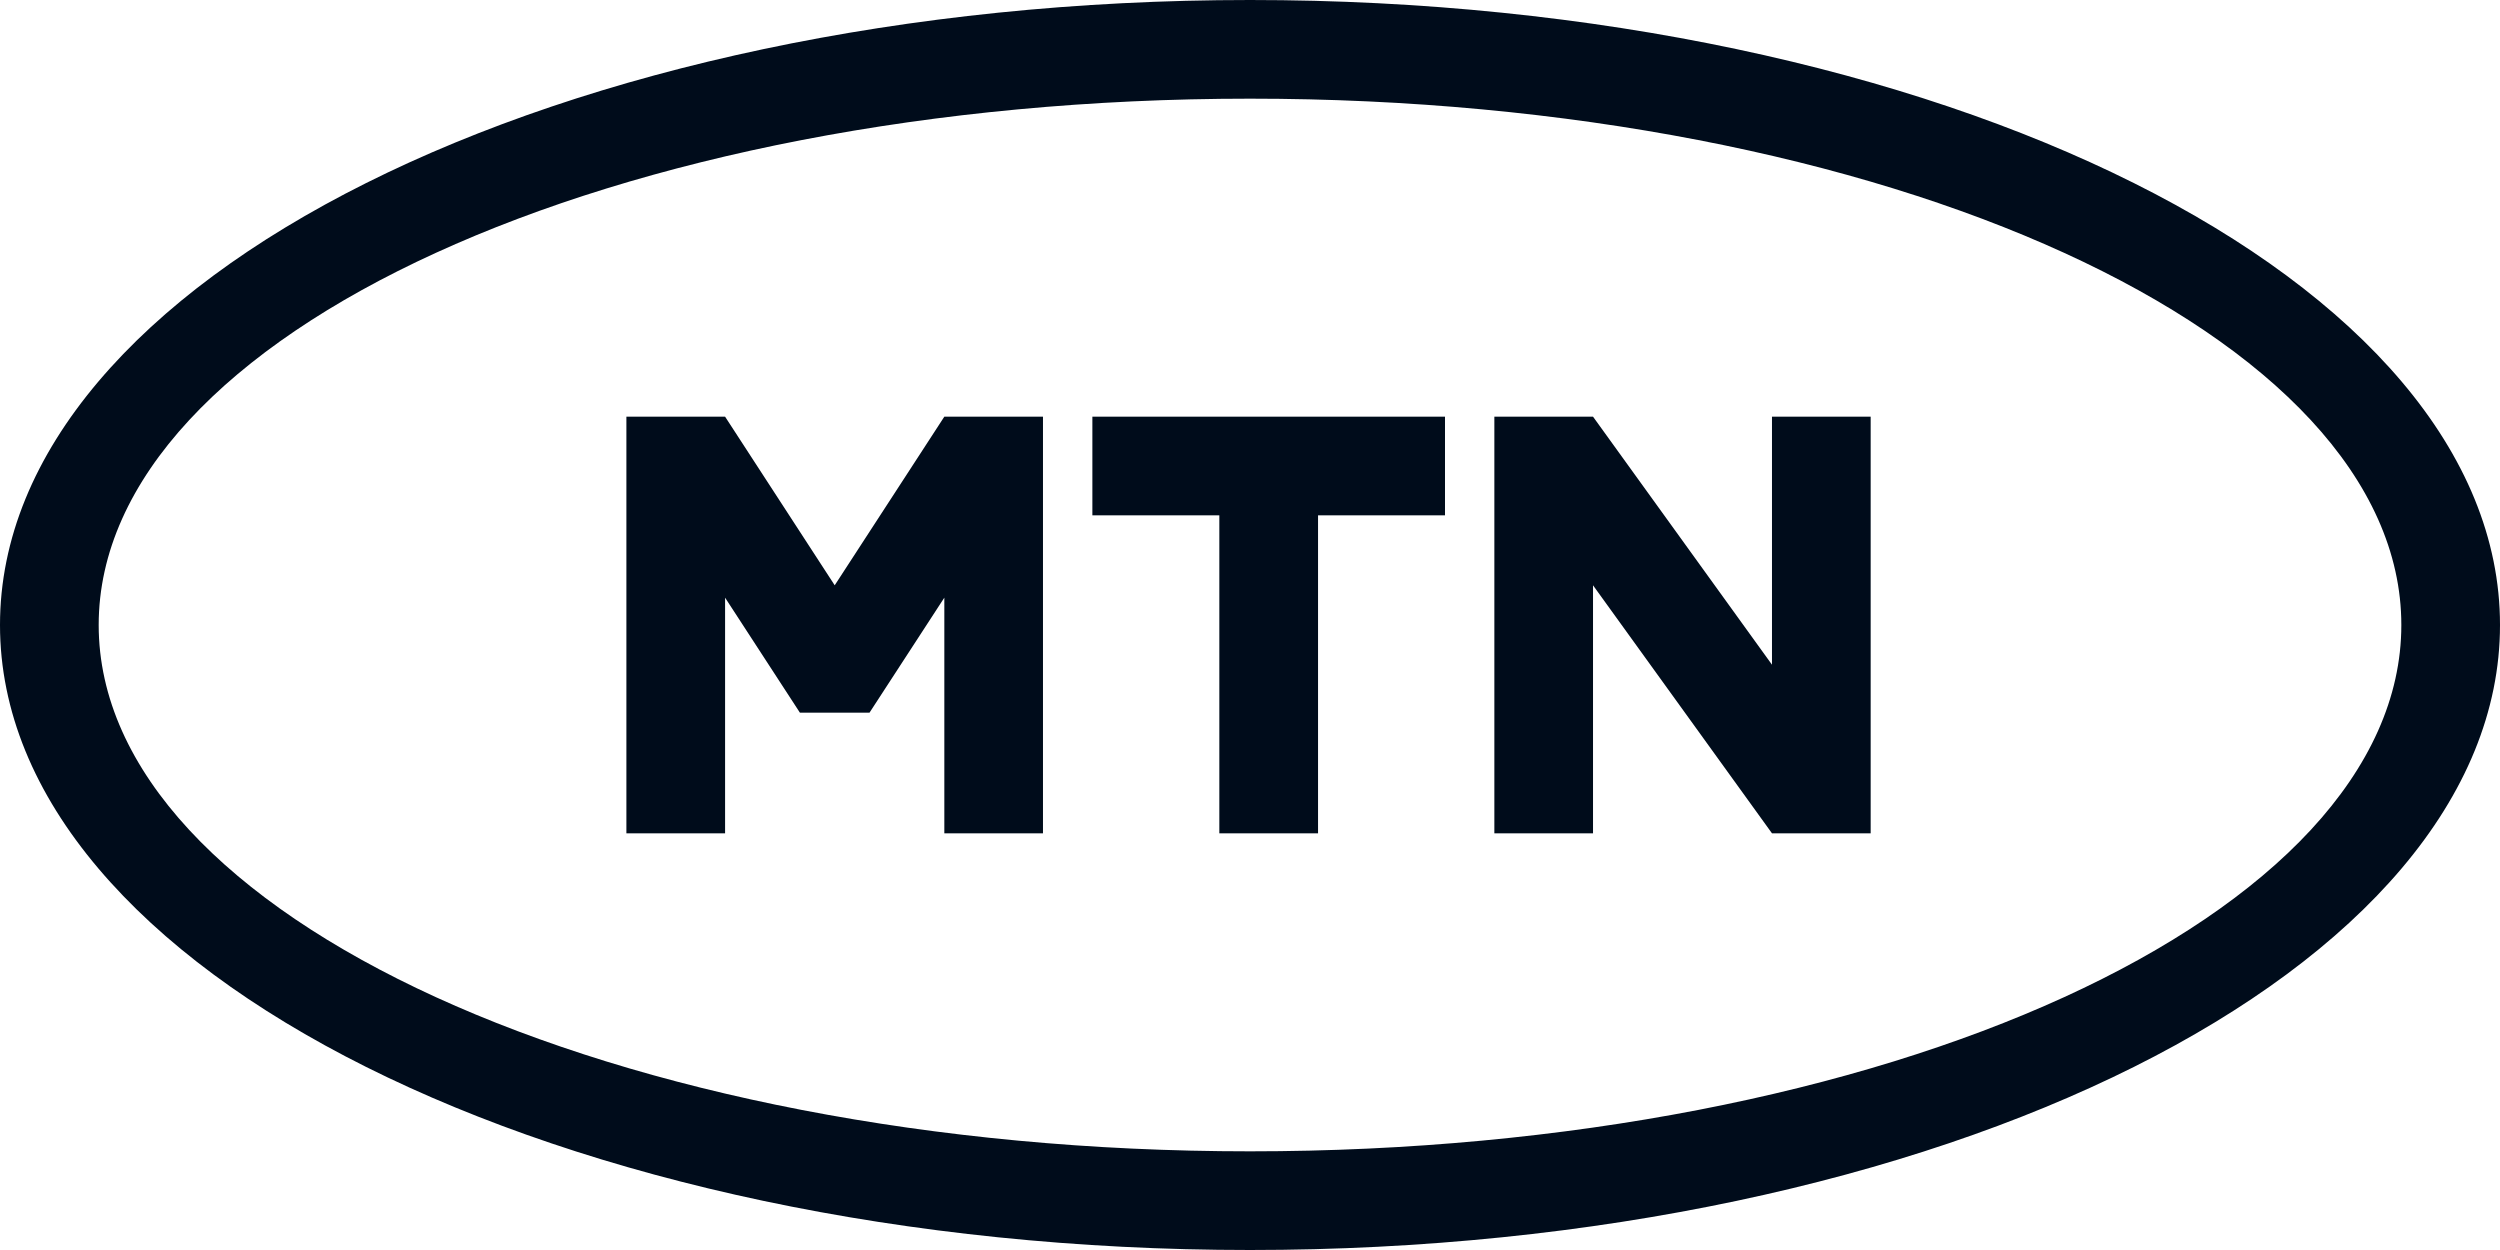 <svg width="120" height="60" viewBox="0 0 120 60" fill="none" xmlns="http://www.w3.org/2000/svg">
<g clip-path="url(#clip0_557_17)">
<path d="M60 0C26.863 0 0 13.432 0 30C0 46.568 26.863 60 60 60C93.137 60 120 46.568 120 30C120 13.431 93.137 0 60 0ZM60 55.264C29.479 55.264 4.737 43.953 4.737 30C4.737 16.047 29.479 4.736 60 4.736C90.522 4.736 115.264 16.047 115.264 30C115.264 43.953 90.521 55.264 60 55.264ZM52.434 24.737V20H69.36V24.737H63.266V40H58.528V24.737H52.434V24.737ZM89.792 20V40H85.056L76.465 28.094V40H71.729V20H76.465L85.055 31.906V20H89.792V20ZM30.067 40V20H34.804L40.066 28.094L45.328 20H50.063V40H45.328V28.688L41.736 34.209H38.396L34.804 28.688V40H30.067V40Z" fill="#000C1B"/>
</g>
<defs>
<clipPath id="clip0_557_17">
<rect width="120" height="60" fill="white"/>
</clipPath>
</defs>
</svg>
